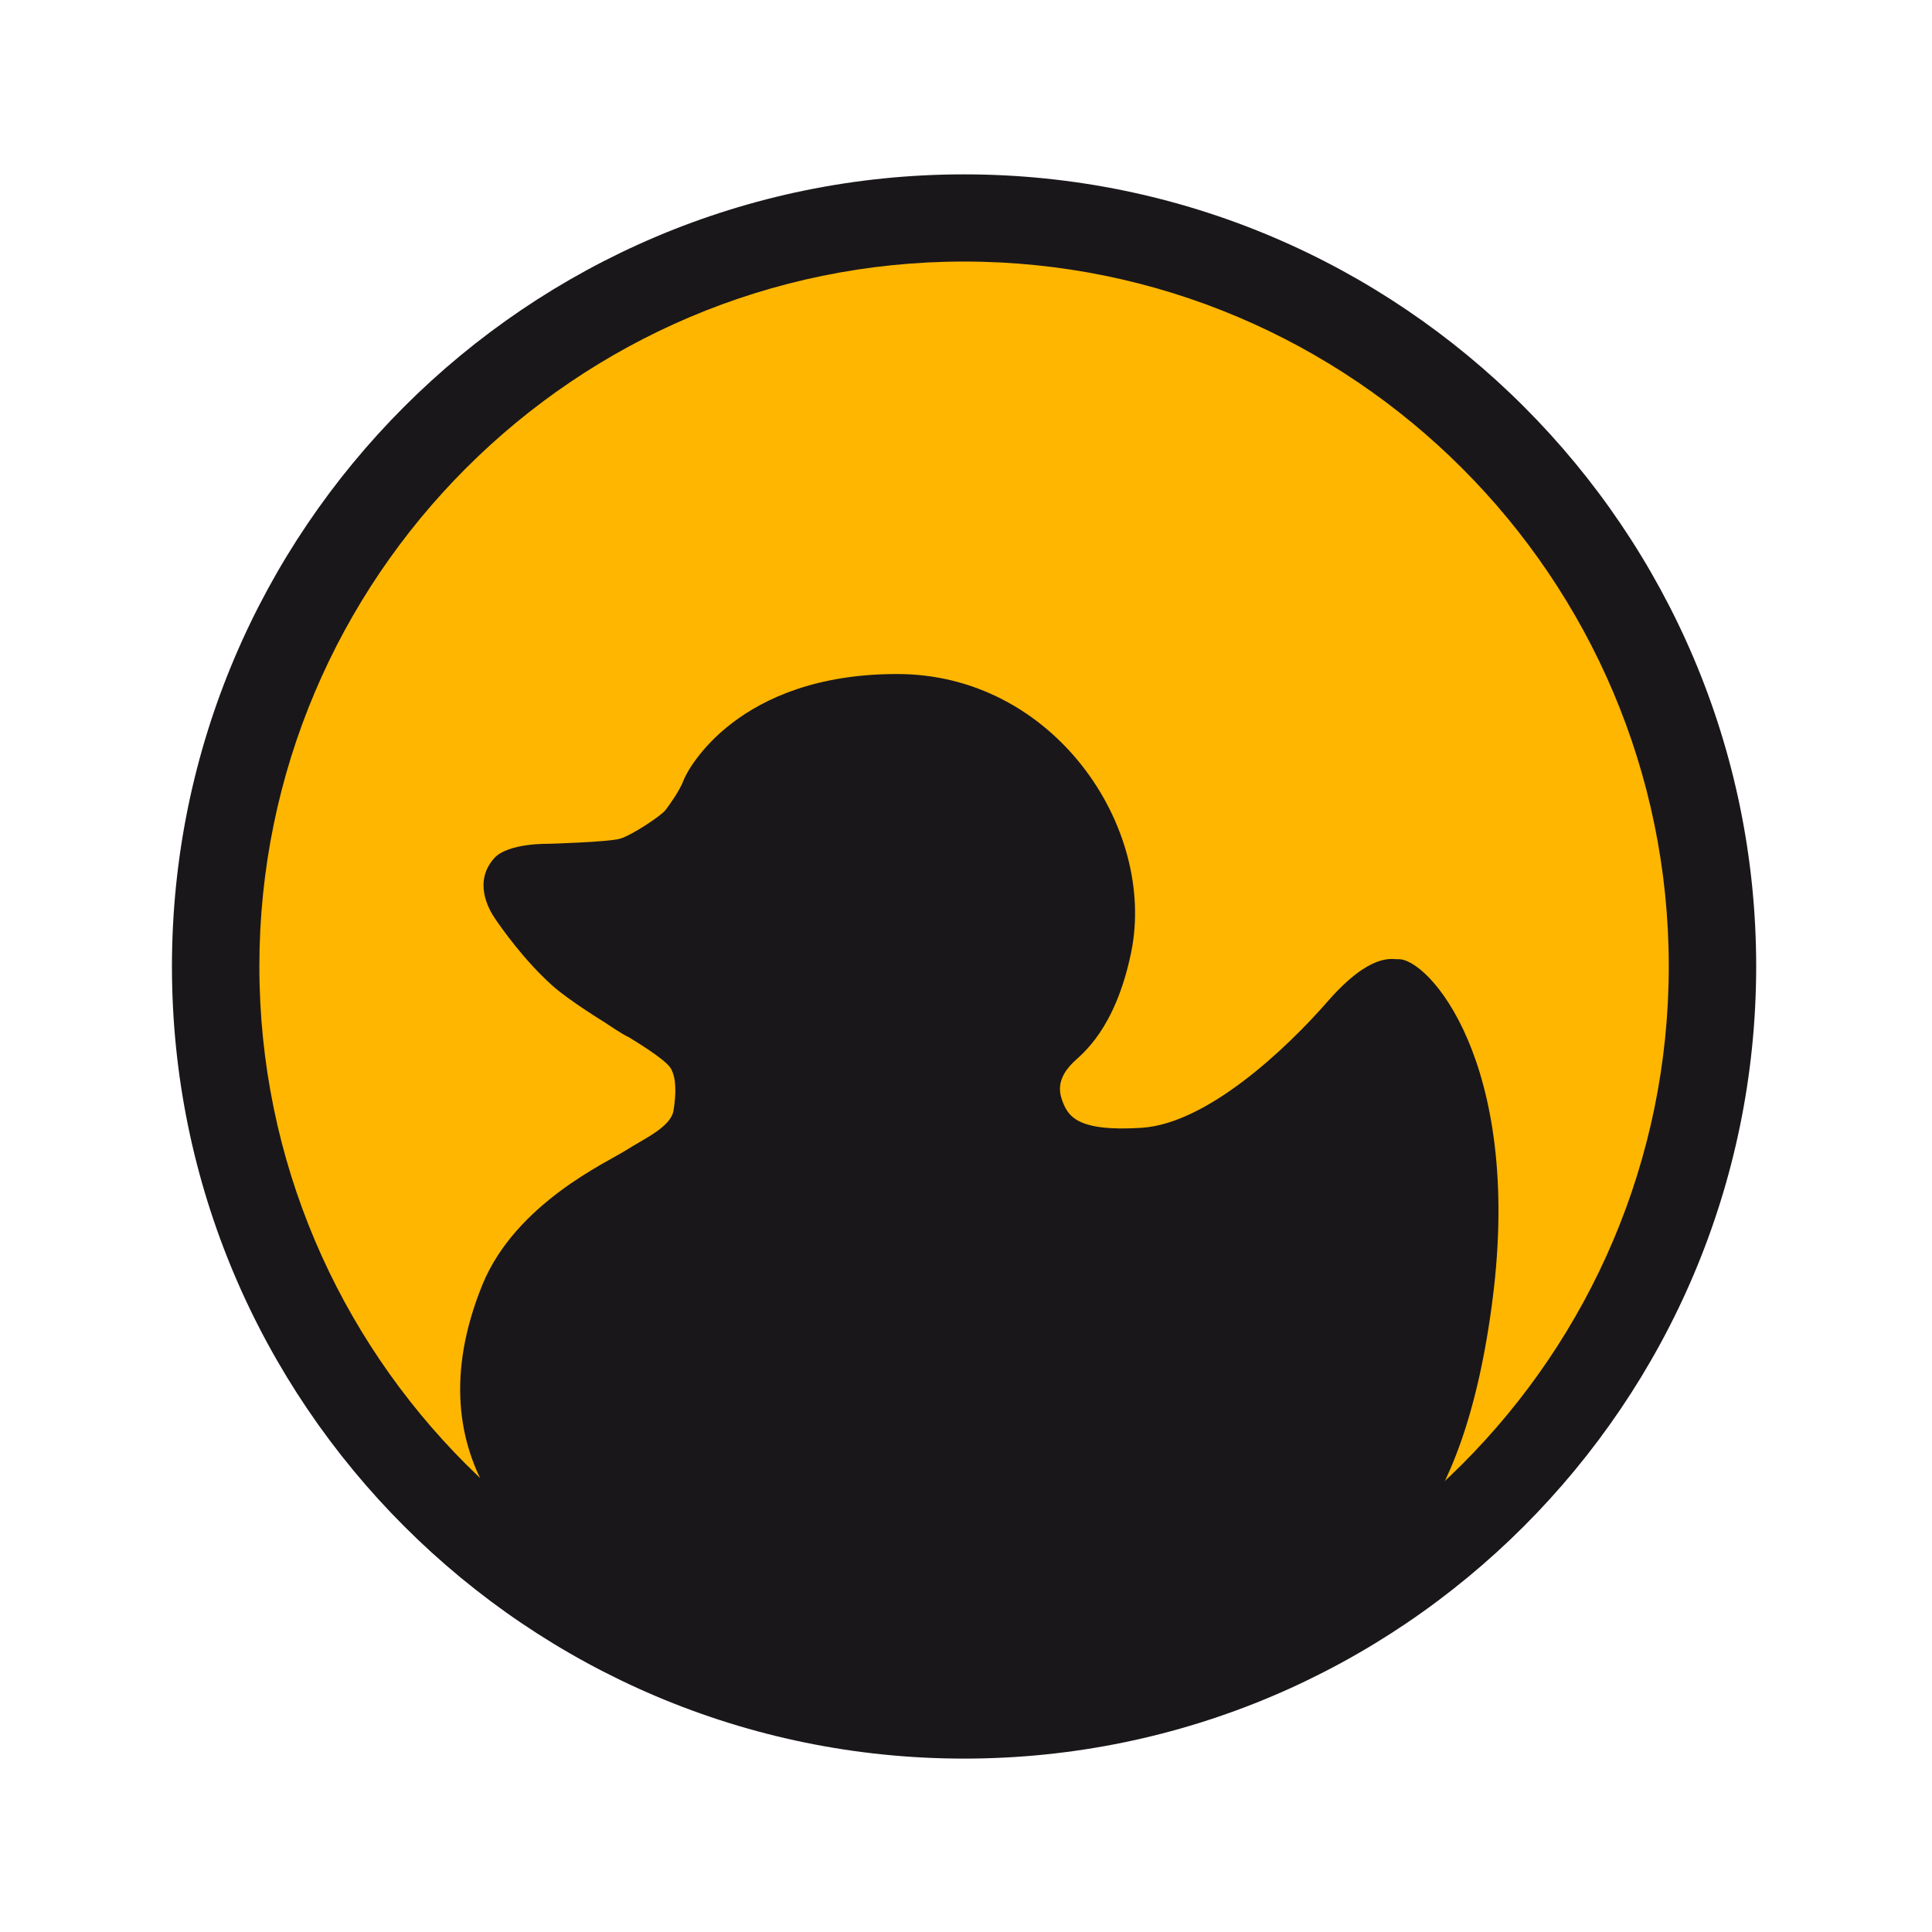 <?xml version="1.0" encoding="utf-8"?>
<!-- Generator: Adobe Illustrator 19.1.0, SVG Export Plug-In . SVG Version: 6.00 Build 0)  -->
<svg version="1.1" id="Laag_1" xmlns="http://www.w3.org/2000/svg" xmlns:xlink="http://www.w3.org/1999/xlink" x="0px" y="0px"
	 viewBox="0 0 800 800" style="enable-background:new 0 0 800 800;" xml:space="preserve">
<style type="text/css">
	.st0{fill:#FCC24F;}
	.st1{fill:#FFB600;}
	.st2{fill:#1A171B;}
</style>
<circle class="st0" cx="399.2" cy="400.2" r="309.9"/>
<path class="st0" d="M399.2,727.3c-180.3,0-327-146.7-327-327s146.7-327,327-327s327,146.7,327,327S579.5,727.3,399.2,727.3z
	 M399.2,107.5c-161.5,0-292.8,131.3-292.8,292.8S237.7,693,399.2,693C560.7,693,692,561.6,692,400.2S560.5,107.5,399.2,107.5z"/>
<circle class="st1" cx="399.2" cy="400.2" r="309.9"/>
<path class="st2" d="M399.2,728.2c-180.8,0-328-147.1-328-328c0-180.8,147.1-328,328-328c180.8,0,328,147.1,328,328
	C727.1,581.1,580,728.2,399.2,728.2z M399.2,108.3c-161,0-291.8,131-291.8,291.8c0,161,131,291.8,291.8,291.8
	c161,0,291.8-131,291.8-291.8S560.1,108.3,399.2,108.3z"/>
<path class="st2" d="M250.5,423.4c0,0-14.9-9.1-21.8-15.3c-11.7-10.5-20.9-23.6-23.7-27.7c-2.8-4.1-9-15.3-0.4-25
	c5.7-6.4,22.5-6,22.5-6s24.6-0.7,29.6-2.1c4.9-1.4,17.2-9.6,18.9-11.9c1.7-2.3,5.7-7.7,7.5-12.4c1.7-4.6,22.5-43.7,87.8-43.9
	c65.2-0.4,108.1,63.3,97.5,115.2c-6.6,32.1-20.4,42.1-24,45.6c-3.6,3.6-7.1,8.6-4.7,15.4s6,13.4,33,11.7
	c26.9-1.7,59.5-32.2,77.2-52.5c17.7-20.2,26.6-17.2,28.8-17.3c12.4-1.1,51.8,42.6,39.4,140.4s-48.9,114.5-64.8,122.6
	c-16,8.1-64.1,50.4-153.9,49.8c-89.9-0.5-120.3-36.4-149.6-49.7s-80.1-54.2-50.1-128.2c13.8-33.9,52.1-51,59.5-55.8
	c7.5-4.8,18.6-9.6,19.7-16.5s1.2-13.5-1.2-17.5c-2.5-3.9-14.9-11.3-17.3-12.8C257.8,428.4,250.5,423.4,250.5,423.4z"/>
</svg>
